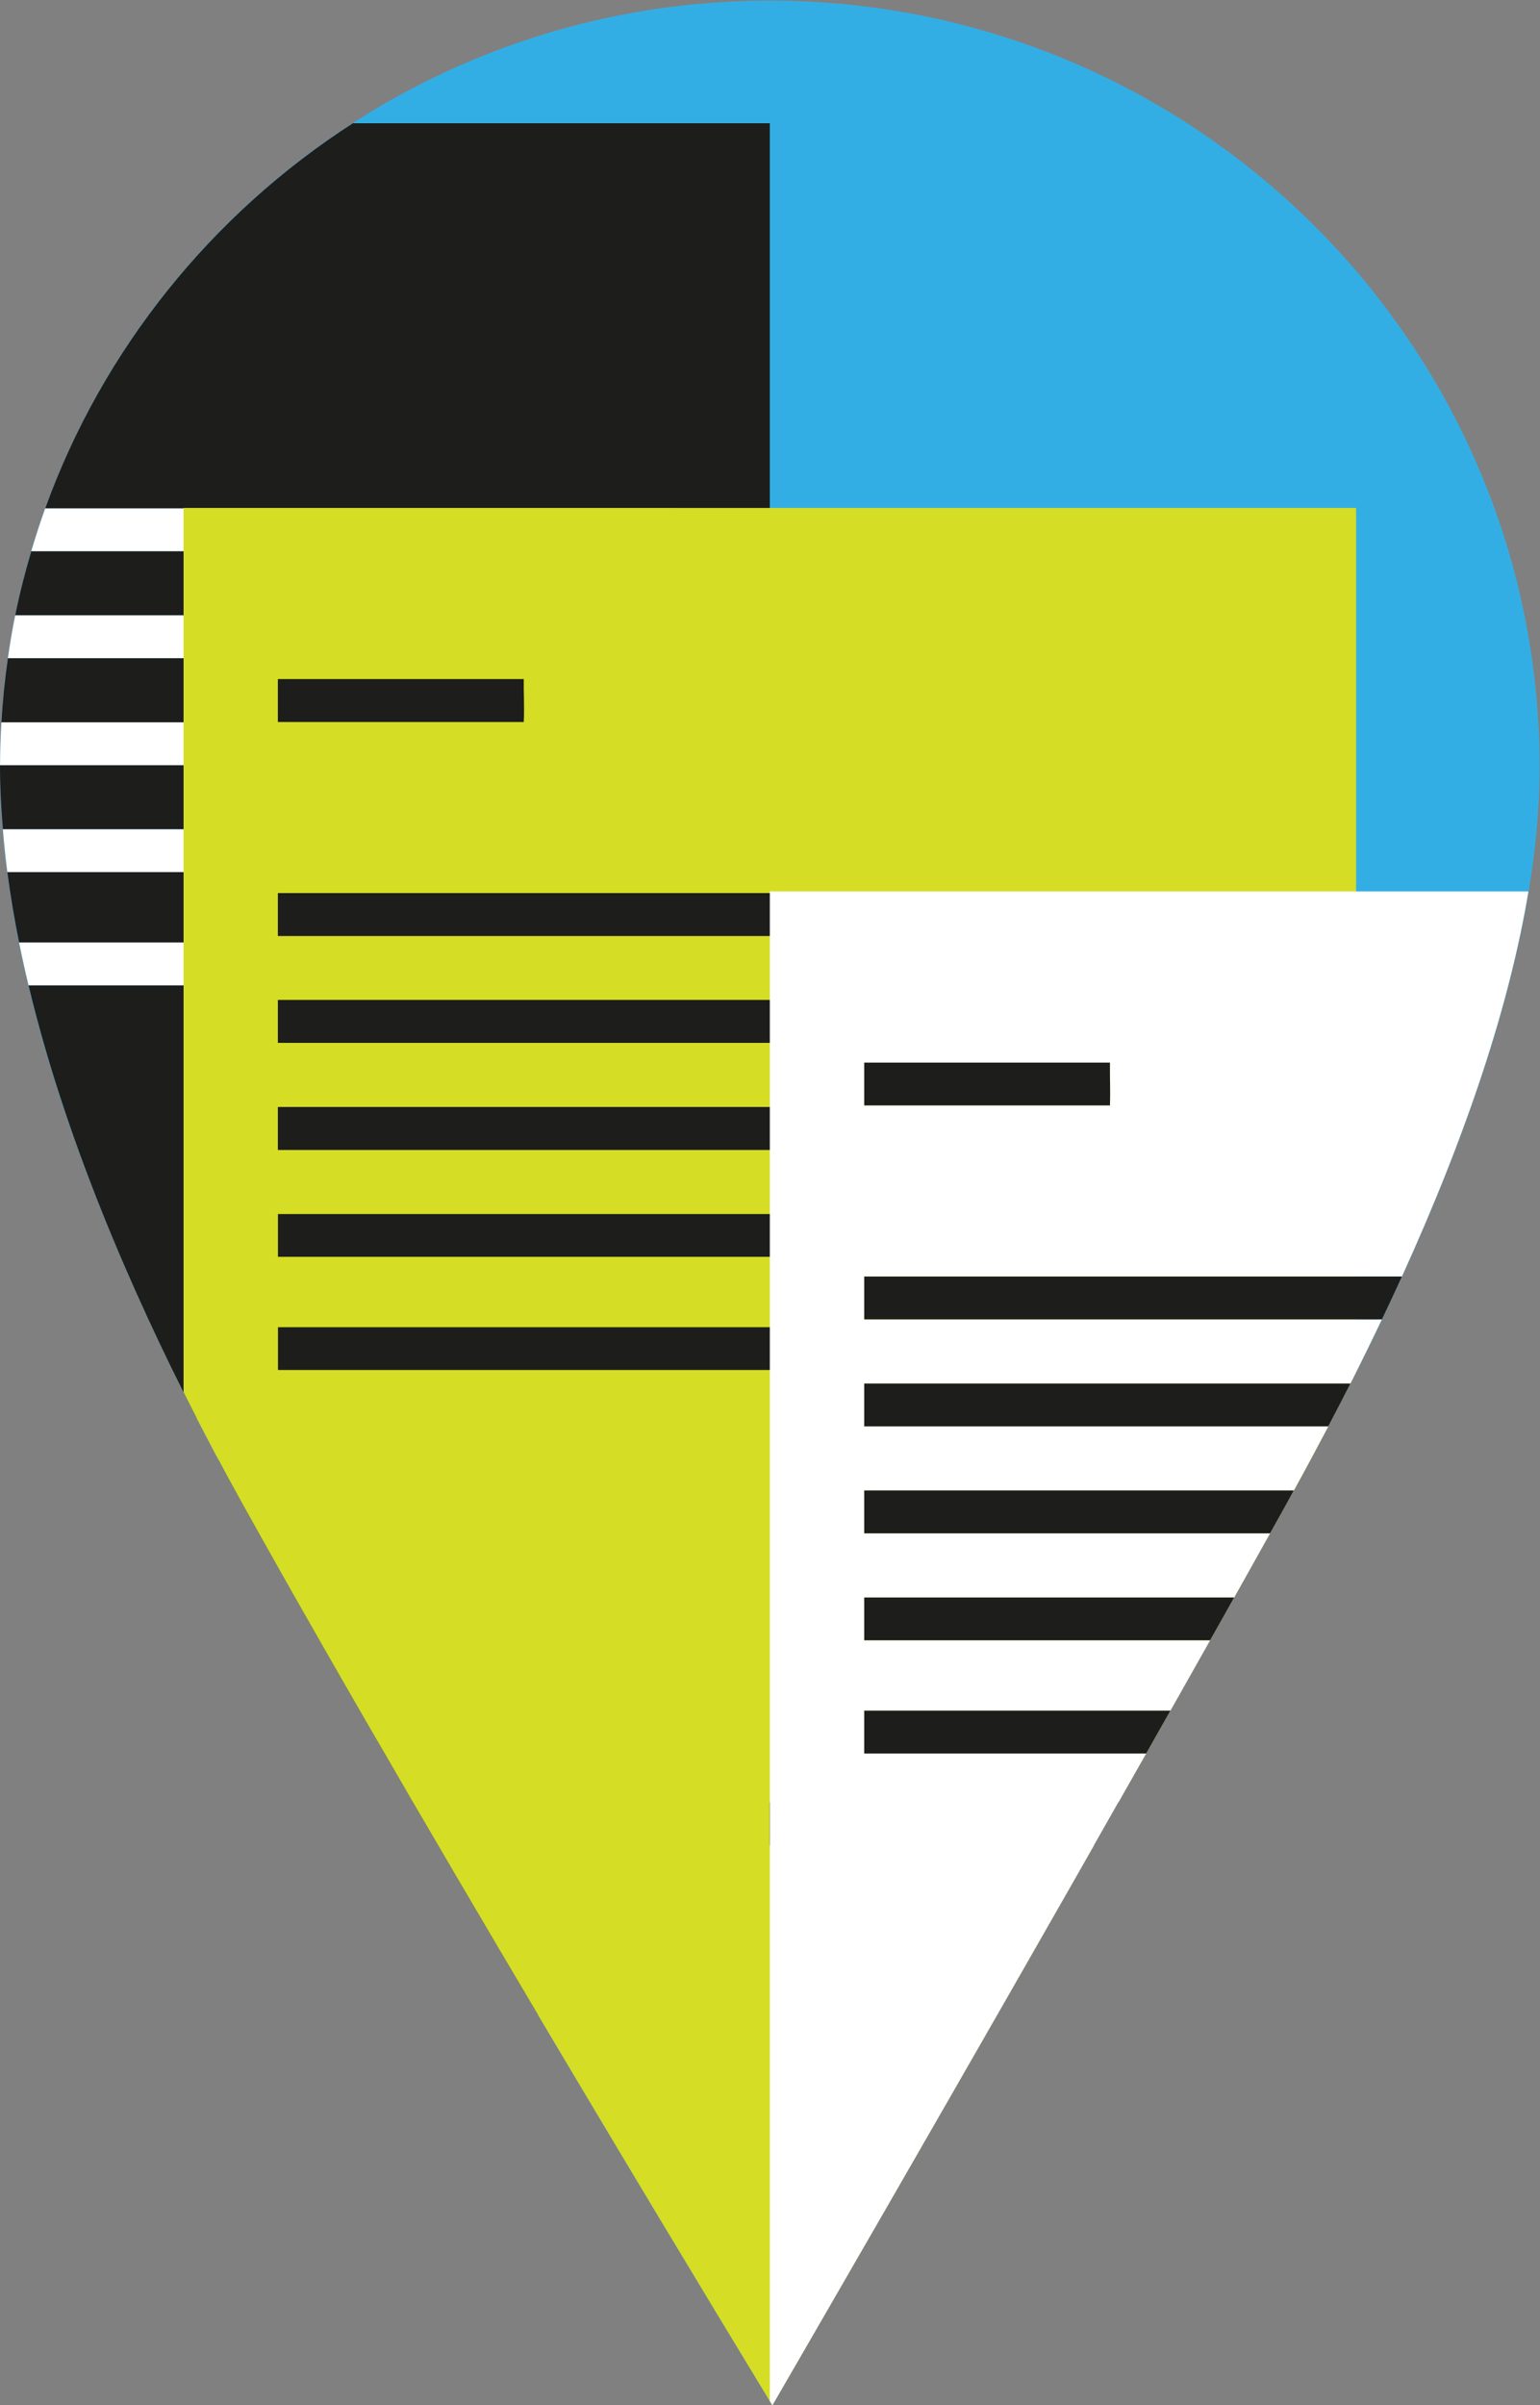 <?xml version="1.0" encoding="UTF-8" standalone="no"?>
<svg
   xmlns:dc="http://purl.org/dc/elements/1.1/"
   xmlns:cc="http://creativecommons.org/ns#"
   xmlns:rdf="http://www.w3.org/1999/02/22-rdf-syntax-ns#"
   xmlns:svg="http://www.w3.org/2000/svg"
   xmlns="http://www.w3.org/2000/svg"
   viewBox="0 0 119.583 186.667"
   height="186.667"
   width="119.583"
   xml:space="preserve"
   id="svg2"
   version="1.1"><rect x="0" y="0" width="119.583" height="186.667" fill="#808080" stroke="none"/><defs
     id="defs6"><clipPath
       id="clipPath18"
       clipPathUnits="userSpaceOnUse"><path
         id="path16"
         d="M 0,140 H 89.688 V 0 H 0 Z" /></clipPath></defs><g
     transform="matrix(1.333,0,0,-1.333,0,186.667)"
     id="g10"><g
       id="g12"><g
         clip-path="url(#clipPath18)"
         id="g14"><g
           transform="translate(44.845,140)"
           id="g20"><path
             id="path22"
             style="fill:#33aee5;fill-opacity:1;fill-rule:nonzero;stroke:none"
             d="m 0,0 c -24.728,0 -44.844,-20.017 -44.844,-44.622 0,-14.471 7.666,-31.289 14.096,-42.849 C -18.883,-108.797 0.148,-140 0.148,-140 c 0,0 17.97,30.959 29.975,52.528 9.768,17.551 14.72,31.968 14.72,42.85 C 44.843,-20.017 24.726,0 0,0" /></g><g
           transform="translate(44.844,132.859)"
           id="g24"><path
             id="path26"
             style="fill:#1d1d1b;fill-opacity:1;fill-rule:nonzero;stroke:none"
             d="m 0,0 h -24.287 c -8.198,-5.278 -14.567,-13.138 -17.922,-22.422 h 36.66 c -0.04,-0.804 0.129,-1.636 0,-2.491 h -37.472 c -0.362,-1.226 -0.68,-2.47 -0.937,-3.737 h 38.409 c -0.04,-0.805 0.129,-1.636 0,-2.491 h -38.834 c -0.177,-1.231 -0.305,-2.477 -0.378,-3.737 h 39.212 c -0.04,-0.805 0.129,-1.636 0,-2.492 h -39.292 c 0,-0.037 -0.003,-0.073 -0.003,-0.111 0,-1.192 0.07,-2.405 0.169,-3.625 h 39.116 c -0.048,-0.805 0.154,-1.636 0,-2.492 h -38.857 c 0.178,-1.358 0.409,-2.725 0.686,-4.098 h 10.127 c -0.02,-0.805 0.066,-1.636 0,-2.491 h -9.578 c 2.11,-8.826 5.941,-17.708 9.777,-25.171 h 19.562 c -0.472,-0.832 -0.945,-1.663 -1.417,-2.492 h -16.84 c 0.454,-0.848 0.907,-1.679 1.352,-2.48 5.112,-9.189 11.553,-20.207 17.23,-29.777 L 0,-109.875 Z" /></g><g
           transform="translate(39.295,107.946)"
           id="g28"><path
             id="path30"
             style="fill:#ffffff;fill-opacity:1;fill-rule:nonzero;stroke:none"
             d="M 0,0 C 0.128,0.855 -0.041,1.687 0,2.491 H -36.66 C -36.956,1.672 -37.223,0.84 -37.472,0 Z" /></g><g
           transform="translate(39.295,95.49)"
           id="g32"><path
             id="path34"
             style="fill:#ffffff;fill-opacity:1;fill-rule:nonzero;stroke:none"
             d="M 0,0 C 0.128,0.855 -0.041,1.687 0,2.491 H -39.212 C -39.26,1.666 -39.29,0.836 -39.292,0 Z" /></g><g
           transform="translate(39.285,89.262)"
           id="g36"><path
             id="path38"
             style="fill:#ffffff;fill-opacity:1;fill-rule:nonzero;stroke:none"
             d="M 0,0 C 0.153,0.855 -0.048,1.687 0,2.491 H -39.116 C -39.049,1.665 -38.965,0.835 -38.857,0 Z" /></g><g
           transform="translate(39.295,101.718)"
           id="g40"><path
             id="path42"
             style="fill:#ffffff;fill-opacity:1;fill-rule:nonzero;stroke:none"
             d="M 0,0 C 0.128,0.855 -0.041,1.687 0,2.491 H -38.409 C -38.576,1.669 -38.714,0.837 -38.834,0 Z" /></g><g
           transform="translate(11.241,82.672)"
           id="g44"><path
             id="path46"
             style="fill:#ffffff;fill-opacity:1;fill-rule:nonzero;stroke:none"
             d="M 0,0 C 0.065,0.855 -0.021,1.687 0,2.491 H -10.128 C -9.961,1.662 -9.778,0.832 -9.579,0 Z" /></g><g
           transform="translate(10.693,67.466)"
           id="g48"><path
             id="path50"
             style="fill:#1d1d1b;fill-opacity:1;fill-rule:nonzero;stroke:none"
             d="M 0,0 H 2.052 C 1.618,0.81 1.183,1.643 0.746,2.492 H 0 Z" /></g><g
           transform="translate(29.584,67.466)"
           id="g52"><path
             id="path54"
             style="fill:#1d1d1b;fill-opacity:1;fill-rule:nonzero;stroke:none"
             d="M 0,0 C 0.472,0.829 0.945,1.659 1.417,2.492 H -18.145 C -17.708,1.643 -17.273,0.81 -16.839,0 Z" /></g><g
           transform="translate(16.194,75.583)"
           id="g56"><path
             id="path58"
             style="fill:#d5dd24;fill-opacity:1;fill-rule:nonzero;stroke:none"
             d="m 0,0 h 57.251 c -0.041,-0.805 0.129,-1.636 0,-2.491 H 0 Z m 0,6.229 h 57.251 c -0.041,-0.805 0.129,-1.637 0,-2.492 H 0 Z m 0,6.228 h 57.251 c -0.041,-0.805 0.129,-1.636 0,-2.492 H 0 Z m 0,12.456 h 14.313 c -0.01,-0.805 0.032,-1.636 0,-2.491 H 0 Z M 28.799,-75.583 c 0,0 9.143,15.752 18.742,32.612 H 28.65 v 2.491 h 20.308 c 0.709,1.246 1.416,2.493 2.121,3.737 l 1.409,2.492 c 2.185,3.865 4.316,7.657 6.285,11.196 1.454,2.612 2.788,5.145 4.028,7.617 V 34.878 H -5.5 V -16.61 c 1.141,-2.277 2.29,-4.443 3.403,-6.444 11.864,-21.326 30.896,-52.529 30.896,-52.529" /></g><g
           transform="translate(73.445,88.04)"
           id="g60"><path
             id="path62"
             style="fill:#1d1d1b;fill-opacity:1;fill-rule:nonzero;stroke:none"
             d="M 0,0 H -57.251 V -2.491 H 0 C 0.128,-1.636 -0.041,-0.805 0,0" /></g><g
           transform="translate(73.445,75.583)"
           id="g64"><path
             id="path66"
             style="fill:#1d1d1b;fill-opacity:1;fill-rule:nonzero;stroke:none"
             d="M 0,0 H -57.251 V -2.491 H 0 C 0.128,-1.636 -0.041,-0.805 0,0" /></g><g
           transform="translate(73.435,69.354)"
           id="g68"><path
             id="path70"
             style="fill:#1d1d1b;fill-opacity:1;fill-rule:nonzero;stroke:none"
             d="M 0,0 H -57.242 V -2.491 H 0 C 0.153,-1.636 -0.048,-0.804 0,0" /></g><g
           transform="translate(30.506,100.496)"
           id="g72"><path
             id="path74"
             style="fill:#1d1d1b;fill-opacity:1;fill-rule:nonzero;stroke:none"
             d="M 0,0 H -14.313 V -2.491 H 0 C 0.032,-1.636 -0.01,-0.805 0,0" /></g><g
           transform="translate(73.445,81.811)"
           id="g76"><path
             id="path78"
             style="fill:#1d1d1b;fill-opacity:1;fill-rule:nonzero;stroke:none"
             d="M 0,0 H -57.251 V -2.492 H 0 C 0.128,-1.636 -0.041,-0.805 0,0" /></g><g
           transform="translate(45.392,62.765)"
           id="g80"><path
             id="path82"
             style="fill:#1d1d1b;fill-opacity:1;fill-rule:nonzero;stroke:none"
             d="M 0,0 H -29.198 V -2.491 H 0 C 0.065,-1.636 -0.021,-0.805 0,0" /></g><g
           transform="translate(44.844,32.612)"
           id="g84"><path
             id="path86"
             style="fill:#1d1d1b;fill-opacity:1;fill-rule:nonzero;stroke:none"
             d="m 0,0 h 18.891 c 0.471,0.829 0.944,1.659 1.417,2.491 H 0 Z" /></g><g
           transform="translate(50.344,78.17)"
           id="g88"><path
             id="path90"
             style="fill:#ffffff;fill-opacity:1;fill-rule:nonzero;stroke:none"
             d="m 0,0 h 14.313 c -0.011,-0.805 0.032,-1.636 0,-2.491 H 0 Z M 16.423,-40.223 H 0 v 2.492 h 17.833 c 0.779,1.377 1.552,2.745 2.314,4.098 H 0 v 2.491 h 21.548 c 0.711,1.267 1.41,2.516 2.092,3.737 H 0 v 2.492 h 25.021 c 0.696,1.263 1.364,2.507 2.011,3.737 H 0 v 2.491 h 28.321 c 0.641,1.265 1.249,2.509 1.835,3.737 H 0 v 2.491 h 31.32 c 3.824,8.402 6.285,15.895 7.371,22.422 H -5.5 v -87.891 c 0.089,-0.147 0.148,-0.244 0.148,-0.244 0,0 11.166,19.236 21.775,37.947" /></g><g
           transform="translate(50.344,63.222)"
           id="g92"><path
             id="path94"
             style="fill:#1d1d1b;fill-opacity:1;fill-rule:nonzero;stroke:none"
             d="m 0,0 h 30.156 c 0.4,0.838 0.79,1.671 1.164,2.492 H 0 Z" /></g><g
           transform="translate(50.344,50.766)"
           id="g96"><path
             id="path98"
             style="fill:#1d1d1b;fill-opacity:1;fill-rule:nonzero;stroke:none"
             d="m 0,0 h 23.64 c 0.331,0.593 0.66,1.183 0.983,1.762 0.137,0.246 0.263,0.485 0.398,0.73 H 0 Z" /></g><g
           transform="translate(50.344,44.538)"
           id="g100"><path
             id="path102"
             style="fill:#1d1d1b;fill-opacity:1;fill-rule:nonzero;stroke:none"
             d="m 0,0 h 20.147 c 0.472,0.837 0.938,1.667 1.401,2.491 H 0 Z" /></g><g
           transform="translate(64.657,78.17)"
           id="g104"><path
             id="path106"
             style="fill:#1d1d1b;fill-opacity:1;fill-rule:nonzero;stroke:none"
             d="M 0,0 H -14.313 V -2.491 H 0 C 0.032,-1.636 -0.011,-0.805 0,0" /></g><g
           transform="translate(50.344,56.994)"
           id="g108"><path
             id="path110"
             style="fill:#1d1d1b;fill-opacity:1;fill-rule:nonzero;stroke:none"
             d="m 0,0 h 27.032 c 0.439,0.837 0.873,1.67 1.289,2.491 H 0 Z" /></g><g
           transform="translate(50.344,37.948)"
           id="g112"><path
             id="path114"
             style="fill:#1d1d1b;fill-opacity:1;fill-rule:nonzero;stroke:none"
             d="m 0,0 h 16.423 c 0.472,0.833 0.942,1.663 1.41,2.492 H 0 Z" /></g></g></g></g></svg>